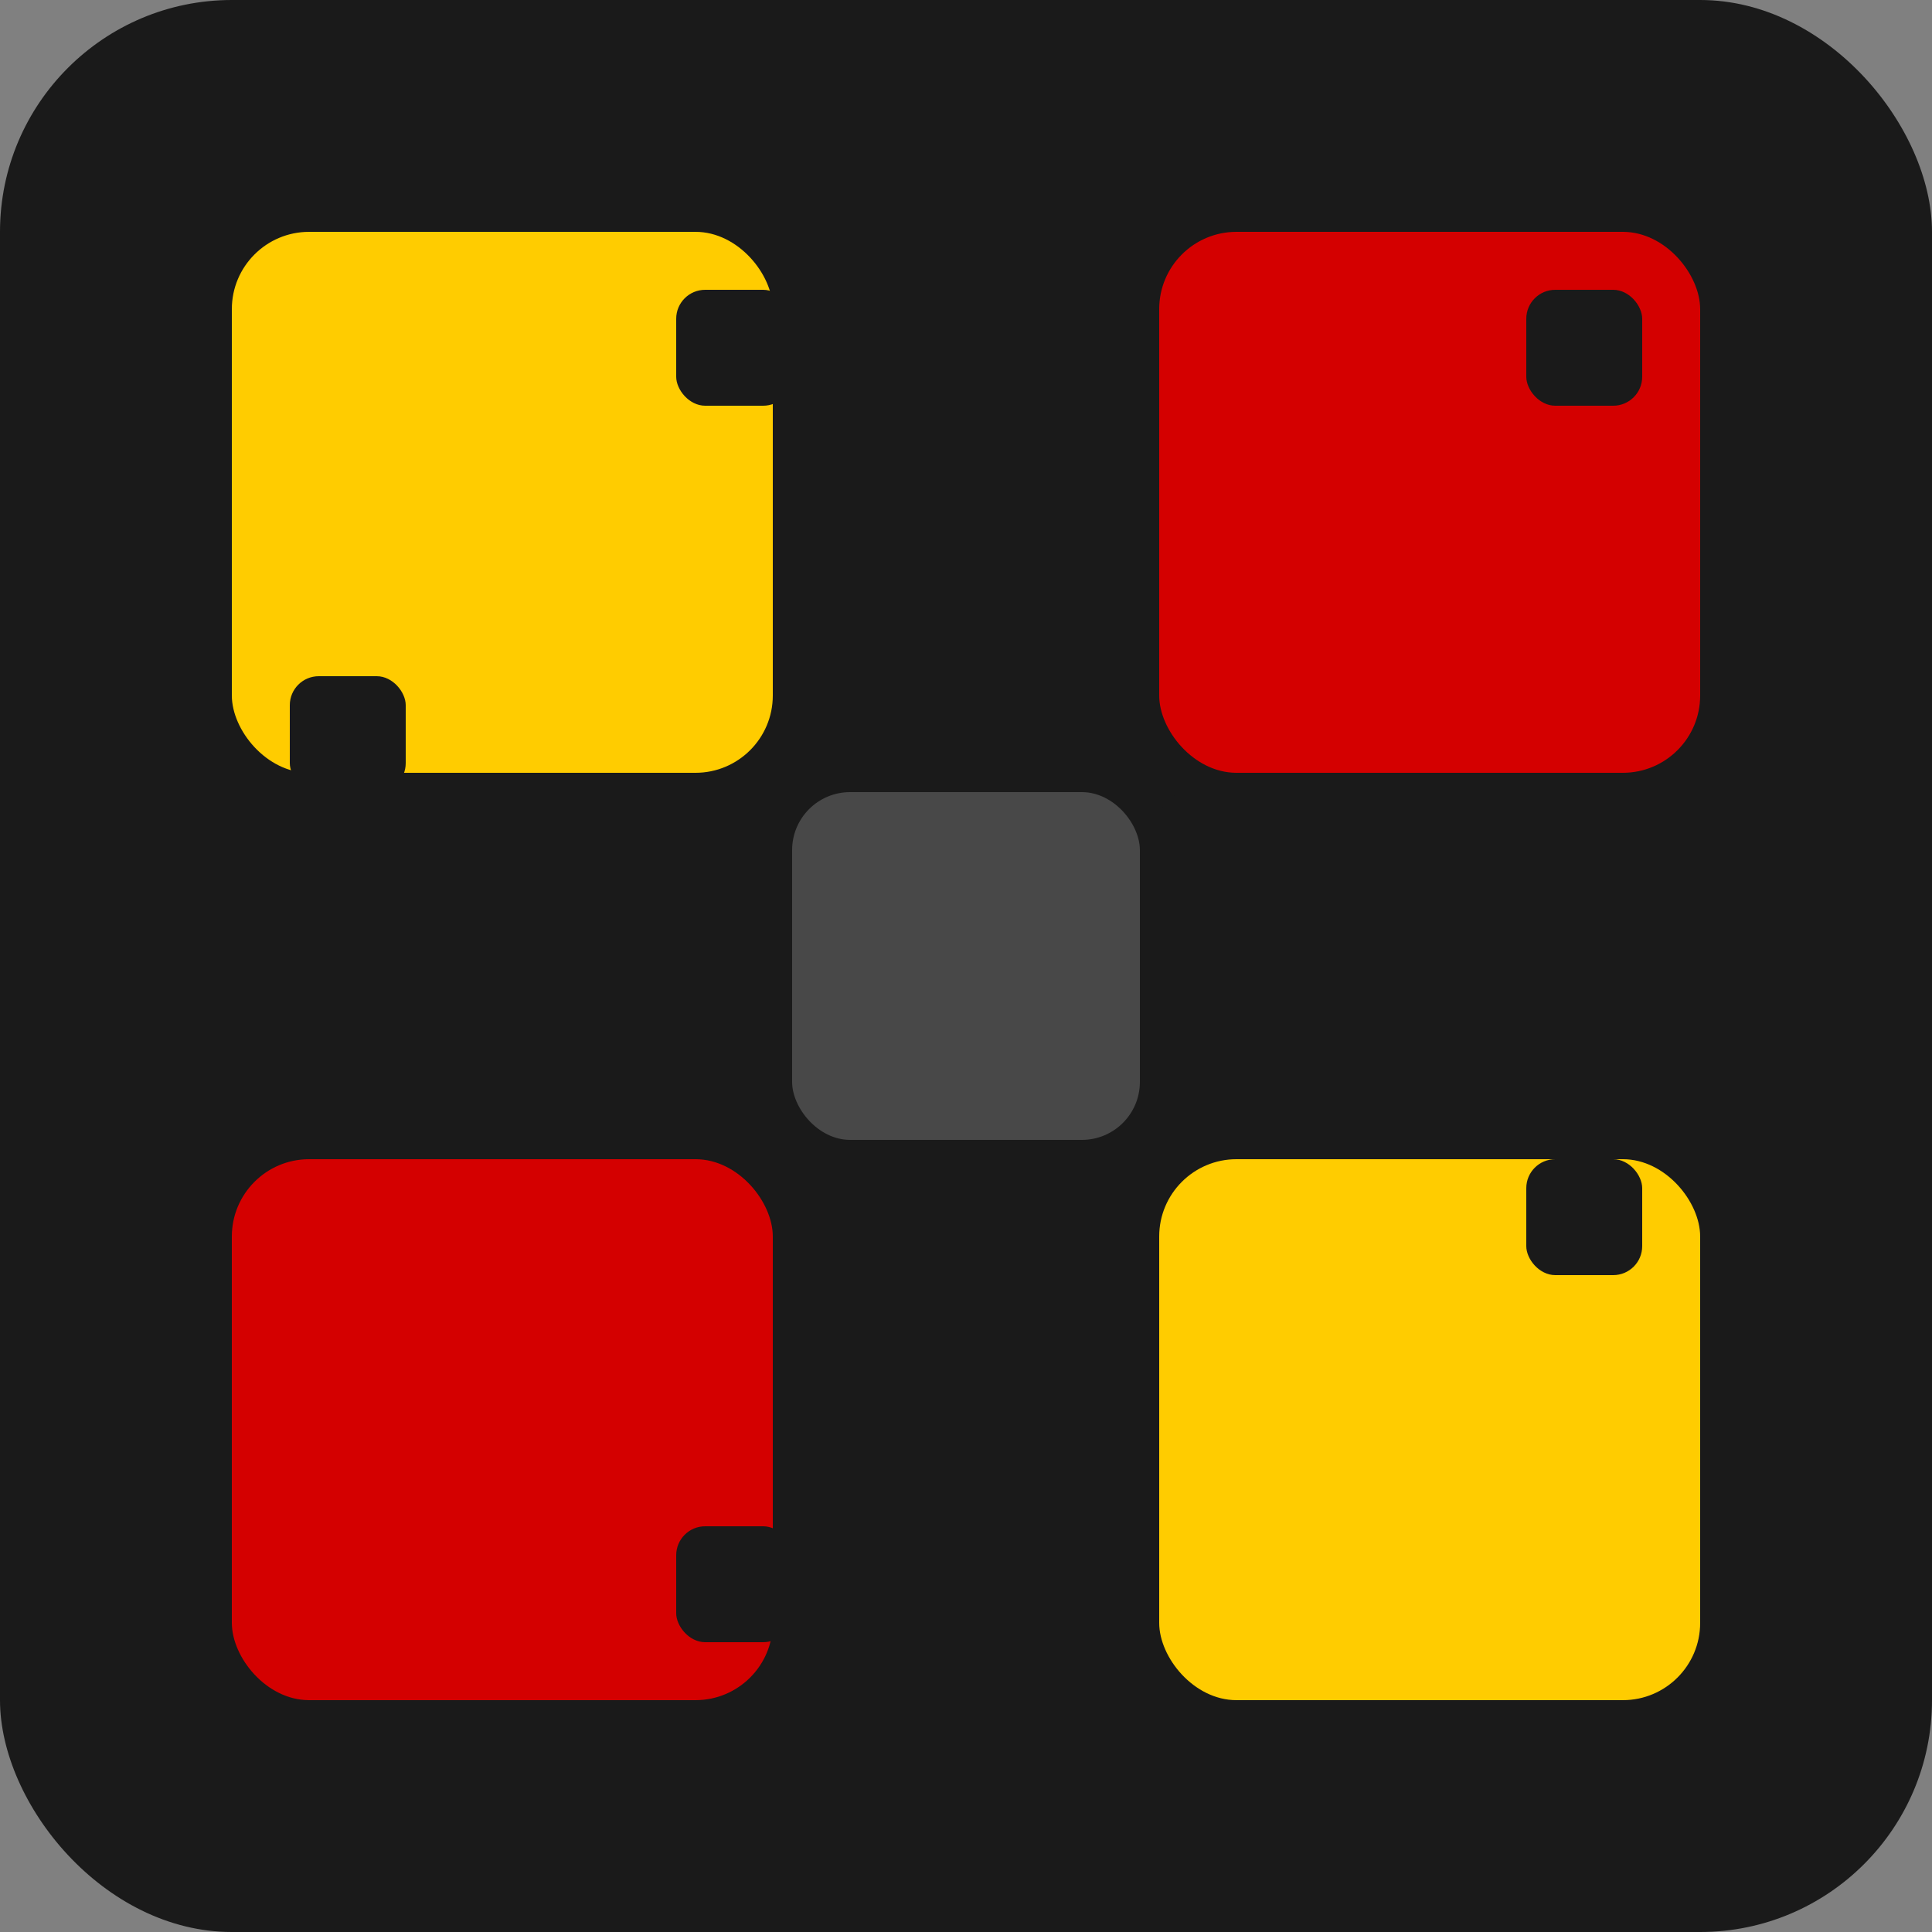 <svg width="200" height="200" viewBox="0 0 200 200" fill="none" xmlns="http://www.w3.org/2000/svg">
  <rect x="0" y="0" width="200" height="200" fill="#808080" stroke="none"/>
  <rect width="200" height="200" rx="24" fill="#1A1A1A"/>
  <rect x="24" y="24" width="56" height="56" rx="8" fill="#FFCC00"/>
  <rect x="120" y="24" width="56" height="56" rx="8" fill="#D40000"/>
  <rect x="24" y="120" width="56" height="56" rx="8" fill="#D40000"/>
  <rect x="120" y="120" width="56" height="56" rx="8" fill="#FFCC00"/>
  <rect x="82" y="82" width="36" height="36" rx="6" fill="#ffffff" fill-opacity="0.2"/>
  <rect x="70" y="30" width="12" height="12" rx="3" fill="#1A1A1A"/>
  <rect x="30" y="70" width="12" height="12" rx="3" fill="#1A1A1A"/>
  <rect x="158" y="30" width="12" height="12" rx="3" fill="#1A1A1A"/>
  <rect x="120" y="82" width="12" height="12" rx="3" fill="#1A1A1A"/>
  <rect x="158" y="120" width="12" height="12" rx="3" fill="#1A1A1A"/>
  <rect x="70" y="158" width="12" height="12" rx="3" fill="#1A1A1A"/>
</svg>
